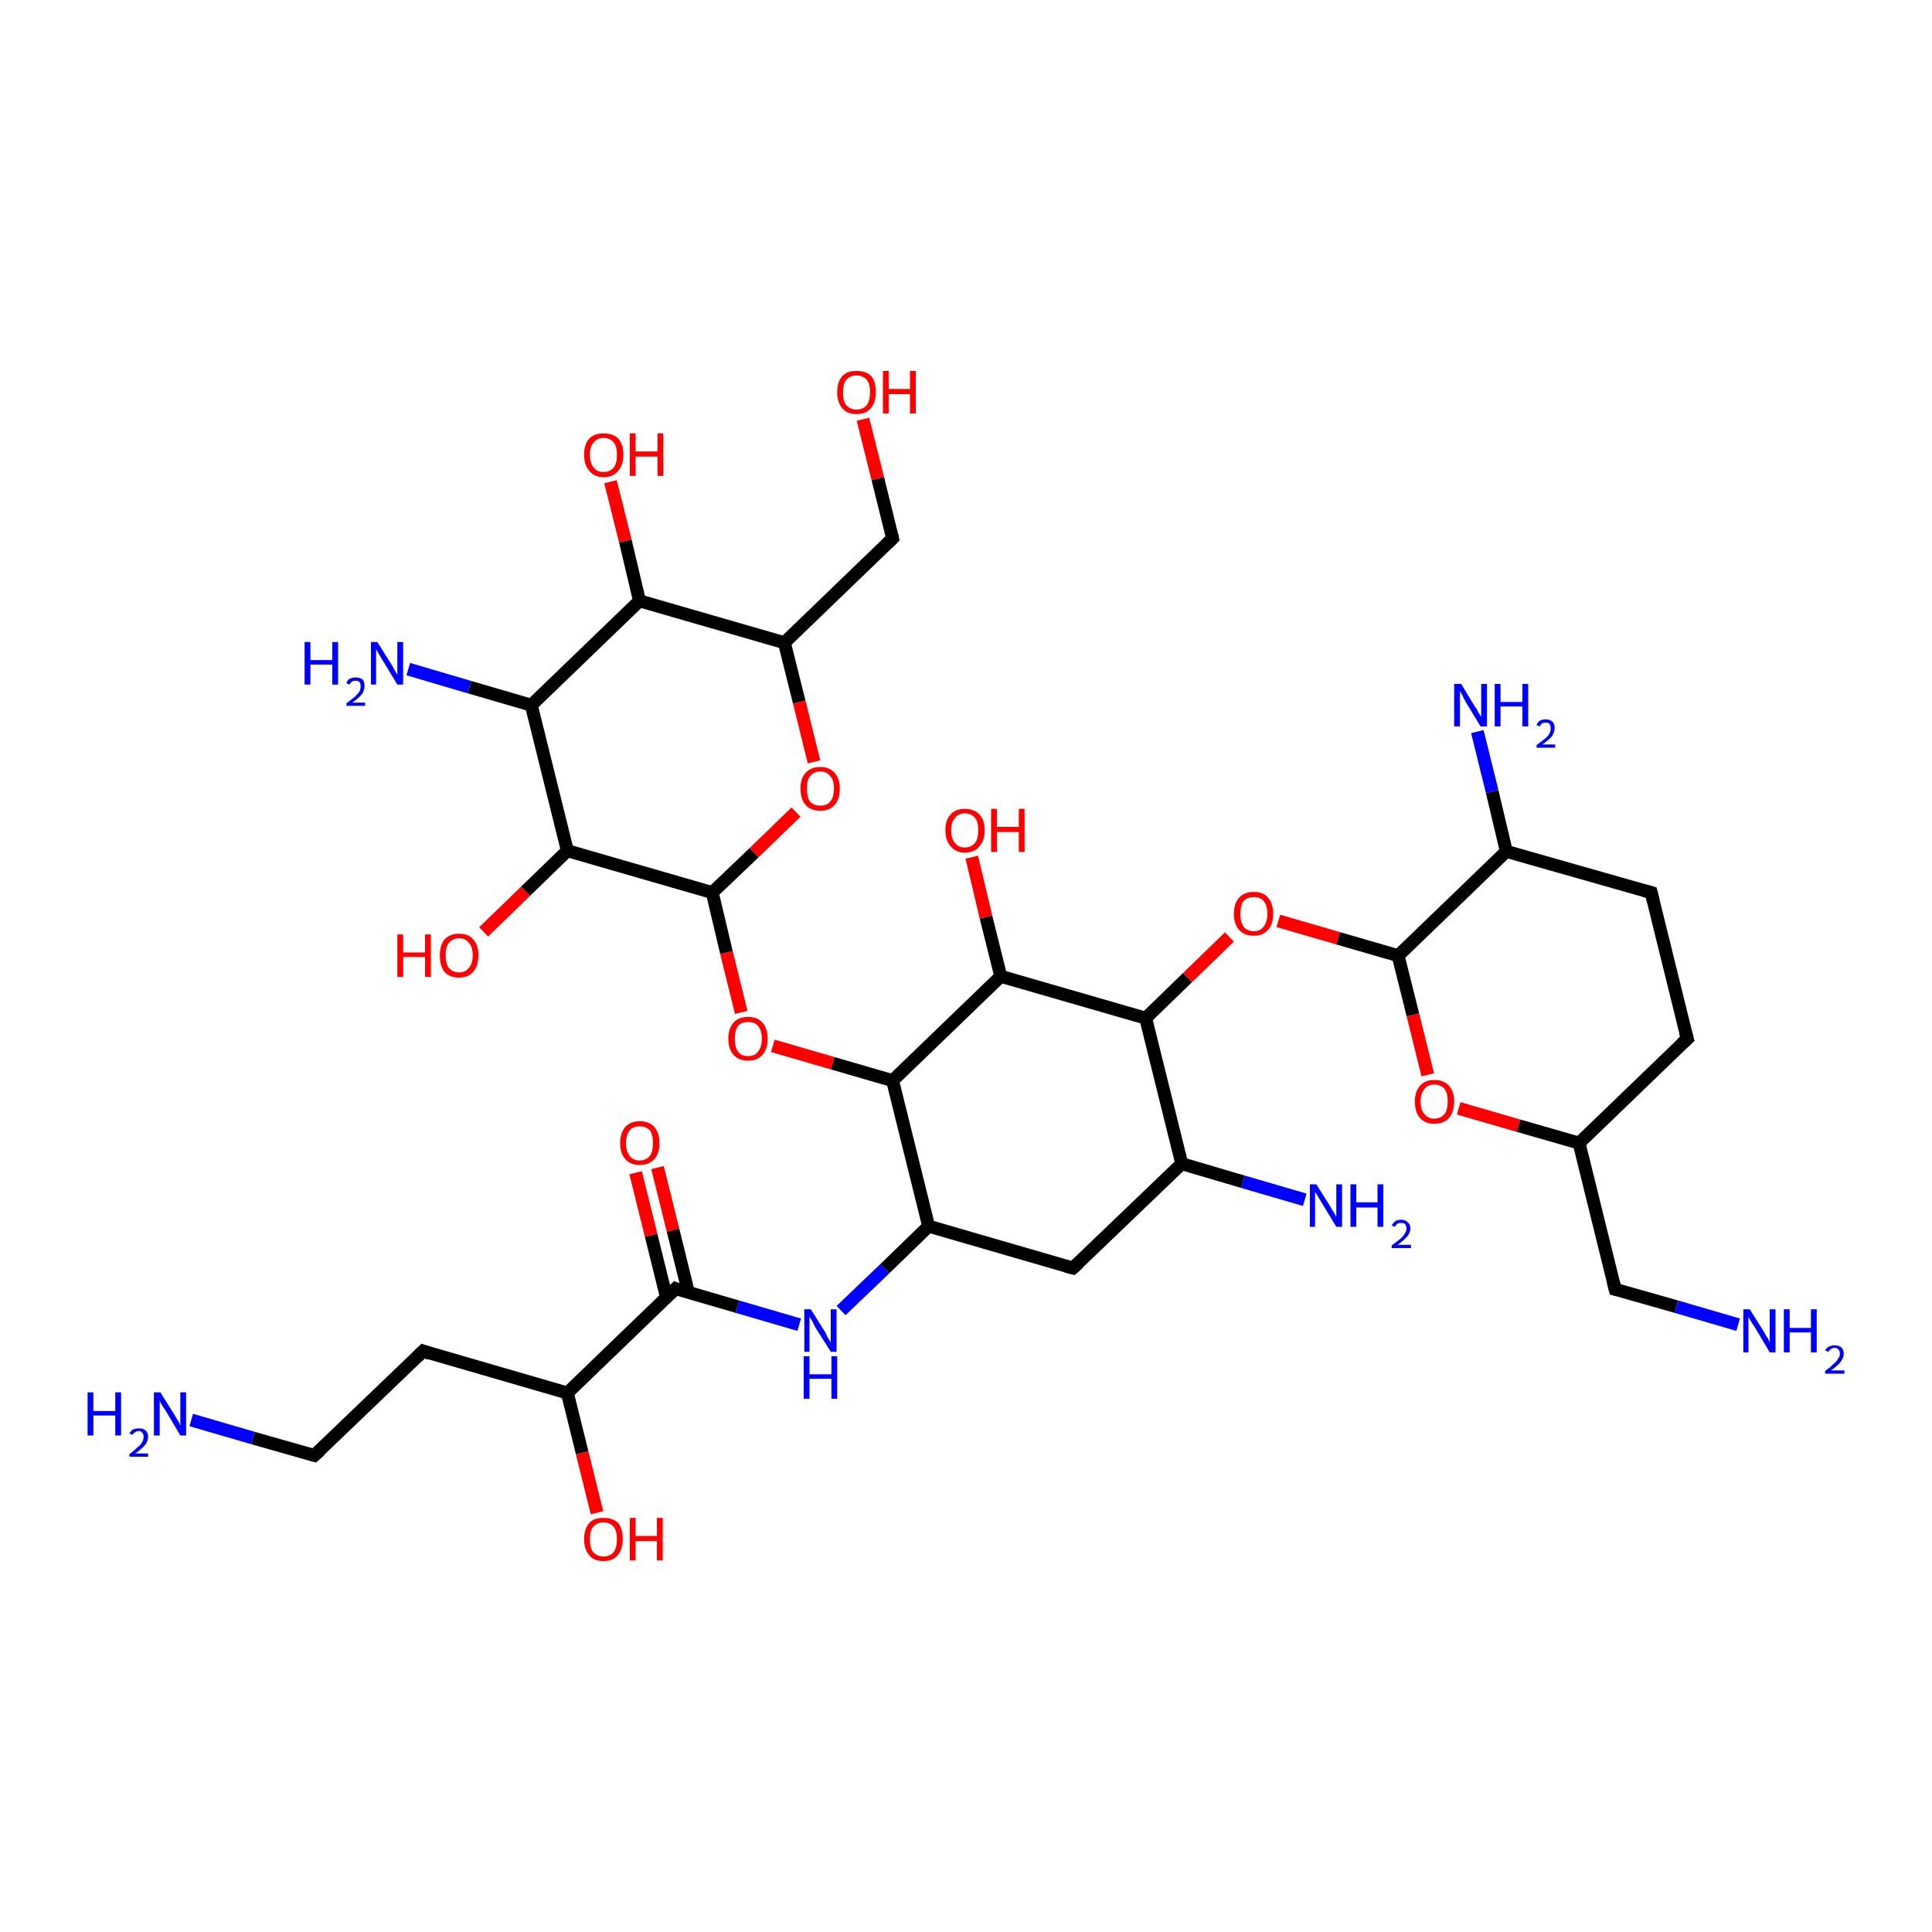 <?xml version='1.0' encoding='iso-8859-1'?>
<svg version='1.1' baseProfile='full'
              xmlns='http://www.w3.org/2000/svg'
                      xmlns:rdkit='http://www.rdkit.org/xml'
                      xmlns:xlink='http://www.w3.org/1999/xlink'
                  xml:space='preserve'
width='300px' height='300px' viewBox='0 0 300 300'>
<!-- END OF HEADER -->
<rect style='opacity:1.0;fill:#FFFFFF;stroke:none' width='300.0' height='300.0' x='0.0' y='0.0'> </rect>
<path class='bond-0 atom-0 atom-1' d='M 65.7,209.8 L 48.8,226.0' style='fill:none;fill-rule:evenodd;stroke:#000000;stroke-width:2.0px;stroke-linecap:butt;stroke-linejoin:miter;stroke-opacity:1' />
<path class='bond-1 atom-1 atom-2' d='M 48.8,226.0 L 39.3,223.3' style='fill:none;fill-rule:evenodd;stroke:#000000;stroke-width:2.0px;stroke-linecap:butt;stroke-linejoin:miter;stroke-opacity:1' />
<path class='bond-1 atom-1 atom-2' d='M 39.3,223.3 L 29.7,220.5' style='fill:none;fill-rule:evenodd;stroke:#0000FF;stroke-width:2.0px;stroke-linecap:butt;stroke-linejoin:miter;stroke-opacity:1' />
<path class='bond-2 atom-0 atom-3' d='M 65.7,209.8 L 88.1,216.3' style='fill:none;fill-rule:evenodd;stroke:#000000;stroke-width:2.0px;stroke-linecap:butt;stroke-linejoin:miter;stroke-opacity:1' />
<path class='bond-3 atom-3 atom-4' d='M 88.1,216.3 L 104.9,200.1' style='fill:none;fill-rule:evenodd;stroke:#000000;stroke-width:2.0px;stroke-linecap:butt;stroke-linejoin:miter;stroke-opacity:1' />
<path class='bond-4 atom-4 atom-5' d='M 106.9,200.7 L 104.5,191.0' style='fill:none;fill-rule:evenodd;stroke:#000000;stroke-width:2.0px;stroke-linecap:butt;stroke-linejoin:miter;stroke-opacity:1' />
<path class='bond-4 atom-4 atom-5' d='M 104.5,191.0 L 102.1,181.3' style='fill:none;fill-rule:evenodd;stroke:#FF0000;stroke-width:2.0px;stroke-linecap:butt;stroke-linejoin:miter;stroke-opacity:1' />
<path class='bond-4 atom-4 atom-5' d='M 103.5,201.5 L 101.1,191.8' style='fill:none;fill-rule:evenodd;stroke:#000000;stroke-width:2.0px;stroke-linecap:butt;stroke-linejoin:miter;stroke-opacity:1' />
<path class='bond-4 atom-4 atom-5' d='M 101.1,191.8 L 98.7,182.1' style='fill:none;fill-rule:evenodd;stroke:#FF0000;stroke-width:2.0px;stroke-linecap:butt;stroke-linejoin:miter;stroke-opacity:1' />
<path class='bond-5 atom-4 atom-6' d='M 104.9,200.1 L 114.5,202.9' style='fill:none;fill-rule:evenodd;stroke:#000000;stroke-width:2.0px;stroke-linecap:butt;stroke-linejoin:miter;stroke-opacity:1' />
<path class='bond-5 atom-4 atom-6' d='M 114.5,202.9 L 124.1,205.7' style='fill:none;fill-rule:evenodd;stroke:#0000FF;stroke-width:2.0px;stroke-linecap:butt;stroke-linejoin:miter;stroke-opacity:1' />
<path class='bond-6 atom-6 atom-7' d='M 130.6,203.5 L 137.4,197.0' style='fill:none;fill-rule:evenodd;stroke:#0000FF;stroke-width:2.0px;stroke-linecap:butt;stroke-linejoin:miter;stroke-opacity:1' />
<path class='bond-6 atom-6 atom-7' d='M 137.4,197.0 L 144.2,190.4' style='fill:none;fill-rule:evenodd;stroke:#000000;stroke-width:2.0px;stroke-linecap:butt;stroke-linejoin:miter;stroke-opacity:1' />
<path class='bond-7 atom-7 atom-8' d='M 144.2,190.4 L 138.6,167.8' style='fill:none;fill-rule:evenodd;stroke:#000000;stroke-width:2.0px;stroke-linecap:butt;stroke-linejoin:miter;stroke-opacity:1' />
<path class='bond-8 atom-8 atom-9' d='M 138.6,167.8 L 129.3,165.1' style='fill:none;fill-rule:evenodd;stroke:#000000;stroke-width:2.0px;stroke-linecap:butt;stroke-linejoin:miter;stroke-opacity:1' />
<path class='bond-8 atom-8 atom-9' d='M 129.3,165.1 L 120.0,162.4' style='fill:none;fill-rule:evenodd;stroke:#FF0000;stroke-width:2.0px;stroke-linecap:butt;stroke-linejoin:miter;stroke-opacity:1' />
<path class='bond-9 atom-9 atom-10' d='M 115.1,157.2 L 112.8,147.9' style='fill:none;fill-rule:evenodd;stroke:#FF0000;stroke-width:2.0px;stroke-linecap:butt;stroke-linejoin:miter;stroke-opacity:1' />
<path class='bond-9 atom-9 atom-10' d='M 112.8,147.9 L 110.6,138.6' style='fill:none;fill-rule:evenodd;stroke:#000000;stroke-width:2.0px;stroke-linecap:butt;stroke-linejoin:miter;stroke-opacity:1' />
<path class='bond-10 atom-10 atom-11' d='M 110.6,138.6 L 117.1,132.4' style='fill:none;fill-rule:evenodd;stroke:#000000;stroke-width:2.0px;stroke-linecap:butt;stroke-linejoin:miter;stroke-opacity:1' />
<path class='bond-10 atom-10 atom-11' d='M 117.1,132.4 L 123.6,126.1' style='fill:none;fill-rule:evenodd;stroke:#FF0000;stroke-width:2.0px;stroke-linecap:butt;stroke-linejoin:miter;stroke-opacity:1' />
<path class='bond-11 atom-11 atom-12' d='M 126.4,118.3 L 124.1,109.0' style='fill:none;fill-rule:evenodd;stroke:#FF0000;stroke-width:2.0px;stroke-linecap:butt;stroke-linejoin:miter;stroke-opacity:1' />
<path class='bond-11 atom-11 atom-12' d='M 124.1,109.0 L 121.8,99.8' style='fill:none;fill-rule:evenodd;stroke:#000000;stroke-width:2.0px;stroke-linecap:butt;stroke-linejoin:miter;stroke-opacity:1' />
<path class='bond-12 atom-12 atom-13' d='M 121.8,99.8 L 99.3,93.3' style='fill:none;fill-rule:evenodd;stroke:#000000;stroke-width:2.0px;stroke-linecap:butt;stroke-linejoin:miter;stroke-opacity:1' />
<path class='bond-13 atom-13 atom-14' d='M 99.3,93.3 L 82.5,109.5' style='fill:none;fill-rule:evenodd;stroke:#000000;stroke-width:2.0px;stroke-linecap:butt;stroke-linejoin:miter;stroke-opacity:1' />
<path class='bond-14 atom-14 atom-15' d='M 82.5,109.5 L 88.1,132.1' style='fill:none;fill-rule:evenodd;stroke:#000000;stroke-width:2.0px;stroke-linecap:butt;stroke-linejoin:miter;stroke-opacity:1' />
<path class='bond-15 atom-15 atom-16' d='M 88.1,132.1 L 81.6,138.4' style='fill:none;fill-rule:evenodd;stroke:#000000;stroke-width:2.0px;stroke-linecap:butt;stroke-linejoin:miter;stroke-opacity:1' />
<path class='bond-15 atom-15 atom-16' d='M 81.6,138.4 L 75.1,144.7' style='fill:none;fill-rule:evenodd;stroke:#FF0000;stroke-width:2.0px;stroke-linecap:butt;stroke-linejoin:miter;stroke-opacity:1' />
<path class='bond-16 atom-14 atom-17' d='M 82.5,109.5 L 72.9,106.7' style='fill:none;fill-rule:evenodd;stroke:#000000;stroke-width:2.0px;stroke-linecap:butt;stroke-linejoin:miter;stroke-opacity:1' />
<path class='bond-16 atom-14 atom-17' d='M 72.9,106.7 L 63.4,103.9' style='fill:none;fill-rule:evenodd;stroke:#0000FF;stroke-width:2.0px;stroke-linecap:butt;stroke-linejoin:miter;stroke-opacity:1' />
<path class='bond-17 atom-13 atom-18' d='M 99.3,93.3 L 97.1,84.0' style='fill:none;fill-rule:evenodd;stroke:#000000;stroke-width:2.0px;stroke-linecap:butt;stroke-linejoin:miter;stroke-opacity:1' />
<path class='bond-17 atom-13 atom-18' d='M 97.1,84.0 L 94.8,74.8' style='fill:none;fill-rule:evenodd;stroke:#FF0000;stroke-width:2.0px;stroke-linecap:butt;stroke-linejoin:miter;stroke-opacity:1' />
<path class='bond-18 atom-12 atom-19' d='M 121.8,99.8 L 138.6,83.6' style='fill:none;fill-rule:evenodd;stroke:#000000;stroke-width:2.0px;stroke-linecap:butt;stroke-linejoin:miter;stroke-opacity:1' />
<path class='bond-19 atom-19 atom-20' d='M 138.6,83.6 L 136.3,74.3' style='fill:none;fill-rule:evenodd;stroke:#000000;stroke-width:2.0px;stroke-linecap:butt;stroke-linejoin:miter;stroke-opacity:1' />
<path class='bond-19 atom-19 atom-20' d='M 136.3,74.3 L 134.0,65.1' style='fill:none;fill-rule:evenodd;stroke:#FF0000;stroke-width:2.0px;stroke-linecap:butt;stroke-linejoin:miter;stroke-opacity:1' />
<path class='bond-20 atom-8 atom-21' d='M 138.6,167.8 L 155.4,151.6' style='fill:none;fill-rule:evenodd;stroke:#000000;stroke-width:2.0px;stroke-linecap:butt;stroke-linejoin:miter;stroke-opacity:1' />
<path class='bond-21 atom-21 atom-22' d='M 155.4,151.6 L 153.1,142.4' style='fill:none;fill-rule:evenodd;stroke:#000000;stroke-width:2.0px;stroke-linecap:butt;stroke-linejoin:miter;stroke-opacity:1' />
<path class='bond-21 atom-21 atom-22' d='M 153.1,142.4 L 150.9,133.1' style='fill:none;fill-rule:evenodd;stroke:#FF0000;stroke-width:2.0px;stroke-linecap:butt;stroke-linejoin:miter;stroke-opacity:1' />
<path class='bond-22 atom-21 atom-23' d='M 155.4,151.6 L 177.9,158.1' style='fill:none;fill-rule:evenodd;stroke:#000000;stroke-width:2.0px;stroke-linecap:butt;stroke-linejoin:miter;stroke-opacity:1' />
<path class='bond-23 atom-23 atom-24' d='M 177.9,158.1 L 184.4,151.8' style='fill:none;fill-rule:evenodd;stroke:#000000;stroke-width:2.0px;stroke-linecap:butt;stroke-linejoin:miter;stroke-opacity:1' />
<path class='bond-23 atom-23 atom-24' d='M 184.4,151.8 L 190.9,145.5' style='fill:none;fill-rule:evenodd;stroke:#FF0000;stroke-width:2.0px;stroke-linecap:butt;stroke-linejoin:miter;stroke-opacity:1' />
<path class='bond-24 atom-24 atom-25' d='M 198.5,143.0 L 207.8,145.7' style='fill:none;fill-rule:evenodd;stroke:#FF0000;stroke-width:2.0px;stroke-linecap:butt;stroke-linejoin:miter;stroke-opacity:1' />
<path class='bond-24 atom-24 atom-25' d='M 207.8,145.7 L 217.1,148.4' style='fill:none;fill-rule:evenodd;stroke:#000000;stroke-width:2.0px;stroke-linecap:butt;stroke-linejoin:miter;stroke-opacity:1' />
<path class='bond-25 atom-25 atom-26' d='M 217.1,148.4 L 219.4,157.6' style='fill:none;fill-rule:evenodd;stroke:#000000;stroke-width:2.0px;stroke-linecap:butt;stroke-linejoin:miter;stroke-opacity:1' />
<path class='bond-25 atom-25 atom-26' d='M 219.4,157.6 L 221.7,166.9' style='fill:none;fill-rule:evenodd;stroke:#FF0000;stroke-width:2.0px;stroke-linecap:butt;stroke-linejoin:miter;stroke-opacity:1' />
<path class='bond-26 atom-26 atom-27' d='M 226.5,172.1 L 235.8,174.8' style='fill:none;fill-rule:evenodd;stroke:#FF0000;stroke-width:2.0px;stroke-linecap:butt;stroke-linejoin:miter;stroke-opacity:1' />
<path class='bond-26 atom-26 atom-27' d='M 235.8,174.8 L 245.2,177.5' style='fill:none;fill-rule:evenodd;stroke:#000000;stroke-width:2.0px;stroke-linecap:butt;stroke-linejoin:miter;stroke-opacity:1' />
<path class='bond-27 atom-27 atom-28' d='M 245.2,177.5 L 262.0,161.3' style='fill:none;fill-rule:evenodd;stroke:#000000;stroke-width:2.0px;stroke-linecap:butt;stroke-linejoin:miter;stroke-opacity:1' />
<path class='bond-28 atom-28 atom-29' d='M 262.0,161.3 L 256.4,138.6' style='fill:none;fill-rule:evenodd;stroke:#000000;stroke-width:2.0px;stroke-linecap:butt;stroke-linejoin:miter;stroke-opacity:1' />
<path class='bond-29 atom-29 atom-30' d='M 256.4,138.6 L 233.9,132.2' style='fill:none;fill-rule:evenodd;stroke:#000000;stroke-width:2.0px;stroke-linecap:butt;stroke-linejoin:miter;stroke-opacity:1' />
<path class='bond-30 atom-30 atom-31' d='M 233.9,132.2 L 231.7,122.9' style='fill:none;fill-rule:evenodd;stroke:#000000;stroke-width:2.0px;stroke-linecap:butt;stroke-linejoin:miter;stroke-opacity:1' />
<path class='bond-30 atom-30 atom-31' d='M 231.7,122.9 L 229.4,113.6' style='fill:none;fill-rule:evenodd;stroke:#0000FF;stroke-width:2.0px;stroke-linecap:butt;stroke-linejoin:miter;stroke-opacity:1' />
<path class='bond-31 atom-27 atom-32' d='M 245.2,177.5 L 250.8,200.2' style='fill:none;fill-rule:evenodd;stroke:#000000;stroke-width:2.0px;stroke-linecap:butt;stroke-linejoin:miter;stroke-opacity:1' />
<path class='bond-32 atom-32 atom-33' d='M 250.8,200.2 L 260.3,202.9' style='fill:none;fill-rule:evenodd;stroke:#000000;stroke-width:2.0px;stroke-linecap:butt;stroke-linejoin:miter;stroke-opacity:1' />
<path class='bond-32 atom-32 atom-33' d='M 260.3,202.9 L 269.9,205.7' style='fill:none;fill-rule:evenodd;stroke:#0000FF;stroke-width:2.0px;stroke-linecap:butt;stroke-linejoin:miter;stroke-opacity:1' />
<path class='bond-33 atom-23 atom-34' d='M 177.9,158.1 L 183.5,180.7' style='fill:none;fill-rule:evenodd;stroke:#000000;stroke-width:2.0px;stroke-linecap:butt;stroke-linejoin:miter;stroke-opacity:1' />
<path class='bond-34 atom-34 atom-35' d='M 183.5,180.7 L 166.6,196.9' style='fill:none;fill-rule:evenodd;stroke:#000000;stroke-width:2.0px;stroke-linecap:butt;stroke-linejoin:miter;stroke-opacity:1' />
<path class='bond-35 atom-34 atom-36' d='M 183.5,180.7 L 193.0,183.5' style='fill:none;fill-rule:evenodd;stroke:#000000;stroke-width:2.0px;stroke-linecap:butt;stroke-linejoin:miter;stroke-opacity:1' />
<path class='bond-35 atom-34 atom-36' d='M 193.0,183.5 L 202.6,186.3' style='fill:none;fill-rule:evenodd;stroke:#0000FF;stroke-width:2.0px;stroke-linecap:butt;stroke-linejoin:miter;stroke-opacity:1' />
<path class='bond-36 atom-3 atom-37' d='M 88.1,216.3 L 90.4,225.6' style='fill:none;fill-rule:evenodd;stroke:#000000;stroke-width:2.0px;stroke-linecap:butt;stroke-linejoin:miter;stroke-opacity:1' />
<path class='bond-36 atom-3 atom-37' d='M 90.4,225.6 L 92.7,234.9' style='fill:none;fill-rule:evenodd;stroke:#FF0000;stroke-width:2.0px;stroke-linecap:butt;stroke-linejoin:miter;stroke-opacity:1' />
<path class='bond-37 atom-15 atom-10' d='M 88.1,132.1 L 110.6,138.6' style='fill:none;fill-rule:evenodd;stroke:#000000;stroke-width:2.0px;stroke-linecap:butt;stroke-linejoin:miter;stroke-opacity:1' />
<path class='bond-38 atom-30 atom-25' d='M 233.9,132.2 L 217.1,148.4' style='fill:none;fill-rule:evenodd;stroke:#000000;stroke-width:2.0px;stroke-linecap:butt;stroke-linejoin:miter;stroke-opacity:1' />
<path class='bond-39 atom-35 atom-7' d='M 166.6,196.9 L 144.2,190.4' style='fill:none;fill-rule:evenodd;stroke:#000000;stroke-width:2.0px;stroke-linecap:butt;stroke-linejoin:miter;stroke-opacity:1' />
<path d='M 64.8,210.7 L 65.7,209.8 L 66.8,210.2' style='fill:none;stroke:#000000;stroke-width:2.0px;stroke-linecap:butt;stroke-linejoin:miter;stroke-opacity:1;' />
<path d='M 49.7,225.2 L 48.8,226.0 L 48.4,225.9' style='fill:none;stroke:#000000;stroke-width:2.0px;stroke-linecap:butt;stroke-linejoin:miter;stroke-opacity:1;' />
<path d='M 104.1,200.9 L 104.9,200.1 L 105.4,200.3' style='fill:none;stroke:#000000;stroke-width:2.0px;stroke-linecap:butt;stroke-linejoin:miter;stroke-opacity:1;' />
<path d='M 137.8,84.4 L 138.6,83.6 L 138.5,83.1' style='fill:none;stroke:#000000;stroke-width:2.0px;stroke-linecap:butt;stroke-linejoin:miter;stroke-opacity:1;' />
<path d='M 261.1,162.1 L 262.0,161.3 L 261.7,160.2' style='fill:none;stroke:#000000;stroke-width:2.0px;stroke-linecap:butt;stroke-linejoin:miter;stroke-opacity:1;' />
<path d='M 256.7,139.8 L 256.4,138.6 L 255.3,138.3' style='fill:none;stroke:#000000;stroke-width:2.0px;stroke-linecap:butt;stroke-linejoin:miter;stroke-opacity:1;' />
<path d='M 250.5,199.0 L 250.8,200.2 L 251.2,200.3' style='fill:none;stroke:#000000;stroke-width:2.0px;stroke-linecap:butt;stroke-linejoin:miter;stroke-opacity:1;' />
<path d='M 167.5,196.1 L 166.6,196.9 L 165.5,196.6' style='fill:none;stroke:#000000;stroke-width:2.0px;stroke-linecap:butt;stroke-linejoin:miter;stroke-opacity:1;' />
<path class='atom-2' d='M 13.6 216.2
L 14.5 216.2
L 14.5 219.1
L 17.9 219.1
L 17.9 216.2
L 18.8 216.2
L 18.8 222.9
L 17.9 222.9
L 17.9 219.8
L 14.5 219.8
L 14.5 222.9
L 13.6 222.9
L 13.6 216.2
' fill='#0000FF'/>
<path class='atom-2' d='M 20.1 222.6
Q 20.3 222.2, 20.6 222.0
Q 21.0 221.8, 21.6 221.8
Q 22.2 221.8, 22.6 222.1
Q 23.0 222.5, 23.0 223.1
Q 23.0 223.8, 22.5 224.4
Q 22.0 225.0, 21.0 225.7
L 23.0 225.7
L 23.0 226.2
L 20.1 226.2
L 20.1 225.8
Q 20.9 225.2, 21.4 224.7
Q 21.9 224.3, 22.1 223.9
Q 22.3 223.5, 22.3 223.1
Q 22.3 222.7, 22.1 222.5
Q 21.9 222.2, 21.6 222.2
Q 21.2 222.2, 21.0 222.4
Q 20.7 222.5, 20.6 222.8
L 20.1 222.6
' fill='#0000FF'/>
<path class='atom-2' d='M 24.9 216.2
L 27.1 219.7
Q 27.3 220.1, 27.7 220.7
Q 28.0 221.3, 28.0 221.4
L 28.0 216.2
L 28.9 216.2
L 28.9 222.9
L 28.0 222.9
L 25.7 219.0
Q 25.4 218.6, 25.1 218.1
Q 24.8 217.6, 24.8 217.4
L 24.8 222.9
L 23.9 222.9
L 23.9 216.2
L 24.9 216.2
' fill='#0000FF'/>
<path class='atom-5' d='M 96.3 177.5
Q 96.3 175.9, 97.1 175.0
Q 97.9 174.1, 99.3 174.1
Q 100.8 174.1, 101.6 175.0
Q 102.4 175.9, 102.4 177.5
Q 102.4 179.1, 101.6 180.0
Q 100.8 180.9, 99.3 180.9
Q 97.9 180.9, 97.1 180.0
Q 96.3 179.1, 96.3 177.5
M 99.3 180.2
Q 100.3 180.2, 100.9 179.5
Q 101.4 178.8, 101.4 177.5
Q 101.4 176.2, 100.9 175.5
Q 100.3 174.9, 99.3 174.9
Q 98.3 174.9, 97.8 175.5
Q 97.2 176.2, 97.2 177.5
Q 97.2 178.8, 97.8 179.5
Q 98.3 180.2, 99.3 180.2
' fill='#FF0000'/>
<path class='atom-6' d='M 125.9 203.3
L 128.1 206.8
Q 128.3 207.2, 128.6 207.8
Q 129.0 208.4, 129.0 208.5
L 129.0 203.3
L 129.9 203.3
L 129.9 209.9
L 129.0 209.9
L 126.6 206.1
Q 126.4 205.7, 126.1 205.1
Q 125.8 204.6, 125.7 204.5
L 125.7 209.9
L 124.9 209.9
L 124.9 203.3
L 125.9 203.3
' fill='#0000FF'/>
<path class='atom-6' d='M 124.8 210.6
L 125.7 210.6
L 125.7 213.4
L 129.1 213.4
L 129.1 210.6
L 130.0 210.6
L 130.0 217.2
L 129.1 217.2
L 129.1 214.1
L 125.7 214.1
L 125.7 217.2
L 124.8 217.2
L 124.8 210.6
' fill='#0000FF'/>
<path class='atom-9' d='M 113.1 161.3
Q 113.1 159.7, 113.9 158.8
Q 114.7 157.9, 116.2 157.9
Q 117.6 157.9, 118.4 158.8
Q 119.2 159.7, 119.2 161.3
Q 119.2 162.9, 118.4 163.8
Q 117.6 164.7, 116.2 164.7
Q 114.7 164.7, 113.9 163.8
Q 113.1 162.9, 113.1 161.3
M 116.2 164.0
Q 117.2 164.0, 117.7 163.3
Q 118.3 162.6, 118.3 161.3
Q 118.3 160.0, 117.7 159.3
Q 117.2 158.7, 116.2 158.7
Q 115.1 158.7, 114.6 159.3
Q 114.1 160.0, 114.1 161.3
Q 114.1 162.6, 114.6 163.3
Q 115.1 164.0, 116.2 164.0
' fill='#FF0000'/>
<path class='atom-11' d='M 124.3 122.4
Q 124.3 120.9, 125.1 120.0
Q 125.9 119.1, 127.4 119.1
Q 128.8 119.1, 129.6 120.0
Q 130.4 120.9, 130.4 122.4
Q 130.4 124.1, 129.6 125.0
Q 128.8 125.9, 127.4 125.9
Q 125.9 125.9, 125.1 125.0
Q 124.3 124.1, 124.3 122.4
M 127.4 125.1
Q 128.4 125.1, 128.9 124.5
Q 129.5 123.8, 129.5 122.4
Q 129.5 121.1, 128.9 120.5
Q 128.4 119.8, 127.4 119.8
Q 126.4 119.8, 125.8 120.5
Q 125.3 121.1, 125.3 122.4
Q 125.3 123.8, 125.8 124.5
Q 126.4 125.1, 127.4 125.1
' fill='#FF0000'/>
<path class='atom-16' d='M 61.7 145.1
L 62.6 145.1
L 62.6 147.9
L 66.0 147.9
L 66.0 145.1
L 66.9 145.1
L 66.9 151.7
L 66.0 151.7
L 66.0 148.6
L 62.6 148.6
L 62.6 151.7
L 61.7 151.7
L 61.7 145.1
' fill='#FF0000'/>
<path class='atom-16' d='M 68.3 148.3
Q 68.3 146.8, 69.0 145.9
Q 69.8 145.0, 71.3 145.0
Q 72.8 145.0, 73.5 145.9
Q 74.3 146.8, 74.3 148.3
Q 74.3 149.9, 73.5 150.9
Q 72.7 151.8, 71.3 151.8
Q 69.8 151.8, 69.0 150.9
Q 68.3 150.0, 68.3 148.3
M 71.3 151.0
Q 72.3 151.0, 72.8 150.3
Q 73.4 149.7, 73.4 148.3
Q 73.4 147.0, 72.8 146.4
Q 72.3 145.7, 71.3 145.7
Q 70.3 145.7, 69.7 146.4
Q 69.2 147.0, 69.2 148.3
Q 69.2 149.7, 69.7 150.3
Q 70.3 151.0, 71.3 151.0
' fill='#FF0000'/>
<path class='atom-17' d='M 47.3 99.7
L 48.2 99.7
L 48.2 102.5
L 51.6 102.5
L 51.6 99.7
L 52.5 99.7
L 52.5 106.3
L 51.6 106.3
L 51.6 103.2
L 48.2 103.2
L 48.2 106.3
L 47.3 106.3
L 47.3 99.7
' fill='#0000FF'/>
<path class='atom-17' d='M 53.8 106.1
Q 53.9 105.6, 54.3 105.4
Q 54.7 105.2, 55.2 105.2
Q 55.9 105.2, 56.3 105.5
Q 56.6 105.9, 56.6 106.5
Q 56.6 107.2, 56.2 107.8
Q 55.7 108.4, 54.7 109.1
L 56.7 109.1
L 56.7 109.6
L 53.8 109.6
L 53.8 109.2
Q 54.6 108.6, 55.1 108.2
Q 55.6 107.7, 55.8 107.4
Q 56.0 107.0, 56.0 106.6
Q 56.0 106.1, 55.8 105.9
Q 55.6 105.7, 55.2 105.7
Q 54.9 105.7, 54.7 105.8
Q 54.4 106.0, 54.3 106.3
L 53.8 106.1
' fill='#0000FF'/>
<path class='atom-17' d='M 58.6 99.7
L 60.8 103.2
Q 61.0 103.5, 61.3 104.1
Q 61.7 104.8, 61.7 104.8
L 61.7 99.7
L 62.6 99.7
L 62.6 106.3
L 61.7 106.3
L 59.4 102.5
Q 59.1 102.0, 58.8 101.5
Q 58.5 101.0, 58.4 100.8
L 58.4 106.3
L 57.6 106.3
L 57.6 99.7
L 58.6 99.7
' fill='#0000FF'/>
<path class='atom-18' d='M 90.7 70.6
Q 90.7 69.0, 91.5 68.1
Q 92.3 67.3, 93.7 67.3
Q 95.2 67.3, 96.0 68.1
Q 96.8 69.0, 96.8 70.6
Q 96.8 72.2, 96.0 73.1
Q 95.2 74.1, 93.7 74.1
Q 92.3 74.1, 91.5 73.1
Q 90.7 72.2, 90.7 70.6
M 93.7 73.3
Q 94.7 73.3, 95.3 72.6
Q 95.8 72.0, 95.8 70.6
Q 95.8 69.3, 95.3 68.7
Q 94.7 68.0, 93.7 68.0
Q 92.7 68.0, 92.2 68.7
Q 91.6 69.3, 91.6 70.6
Q 91.6 72.0, 92.2 72.6
Q 92.7 73.3, 93.7 73.3
' fill='#FF0000'/>
<path class='atom-18' d='M 97.8 67.3
L 98.7 67.3
L 98.7 70.1
L 102.1 70.1
L 102.1 67.3
L 103.0 67.3
L 103.0 73.9
L 102.1 73.9
L 102.1 70.9
L 98.7 70.9
L 98.7 73.9
L 97.8 73.9
L 97.8 67.3
' fill='#FF0000'/>
<path class='atom-20' d='M 130.0 60.9
Q 130.0 59.3, 130.8 58.4
Q 131.5 57.6, 133.0 57.6
Q 134.5 57.6, 135.3 58.4
Q 136.0 59.3, 136.0 60.9
Q 136.0 62.5, 135.2 63.4
Q 134.5 64.3, 133.0 64.3
Q 131.5 64.3, 130.8 63.4
Q 130.0 62.5, 130.0 60.9
M 133.0 63.6
Q 134.0 63.6, 134.6 62.9
Q 135.1 62.2, 135.1 60.9
Q 135.1 59.6, 134.6 59.0
Q 134.0 58.3, 133.0 58.3
Q 132.0 58.3, 131.4 59.0
Q 130.9 59.6, 130.9 60.9
Q 130.9 62.3, 131.4 62.9
Q 132.0 63.6, 133.0 63.6
' fill='#FF0000'/>
<path class='atom-20' d='M 137.1 57.6
L 138.0 57.6
L 138.0 60.4
L 141.3 60.4
L 141.3 57.6
L 142.2 57.6
L 142.2 64.2
L 141.3 64.2
L 141.3 61.2
L 138.0 61.2
L 138.0 64.2
L 137.1 64.2
L 137.1 57.6
' fill='#FF0000'/>
<path class='atom-22' d='M 146.8 128.9
Q 146.8 127.3, 147.6 126.5
Q 148.3 125.6, 149.8 125.6
Q 151.3 125.6, 152.1 126.5
Q 152.9 127.3, 152.9 128.9
Q 152.9 130.5, 152.1 131.4
Q 151.3 132.4, 149.8 132.4
Q 148.4 132.4, 147.6 131.4
Q 146.8 130.5, 146.8 128.9
M 149.8 131.6
Q 150.8 131.6, 151.4 130.9
Q 151.9 130.3, 151.9 128.9
Q 151.9 127.6, 151.4 127.0
Q 150.8 126.3, 149.8 126.3
Q 148.8 126.3, 148.3 127.0
Q 147.7 127.6, 147.7 128.9
Q 147.7 130.3, 148.3 130.9
Q 148.8 131.6, 149.8 131.6
' fill='#FF0000'/>
<path class='atom-22' d='M 153.9 125.6
L 154.8 125.6
L 154.8 128.4
L 158.2 128.4
L 158.2 125.6
L 159.1 125.6
L 159.1 132.3
L 158.2 132.3
L 158.2 129.2
L 154.8 129.2
L 154.8 132.3
L 153.9 132.3
L 153.9 125.6
' fill='#FF0000'/>
<path class='atom-24' d='M 191.6 141.9
Q 191.6 140.3, 192.4 139.4
Q 193.2 138.5, 194.7 138.5
Q 196.2 138.5, 196.9 139.4
Q 197.7 140.3, 197.7 141.9
Q 197.7 143.5, 196.9 144.4
Q 196.1 145.3, 194.7 145.3
Q 193.2 145.3, 192.4 144.4
Q 191.6 143.5, 191.6 141.9
M 194.7 144.6
Q 195.7 144.6, 196.2 143.9
Q 196.8 143.2, 196.8 141.9
Q 196.8 140.6, 196.2 139.9
Q 195.7 139.3, 194.7 139.3
Q 193.7 139.3, 193.1 139.9
Q 192.6 140.6, 192.6 141.9
Q 192.6 143.2, 193.1 143.9
Q 193.7 144.6, 194.7 144.6
' fill='#FF0000'/>
<path class='atom-26' d='M 219.7 171.0
Q 219.7 169.5, 220.5 168.6
Q 221.3 167.7, 222.7 167.7
Q 224.2 167.7, 225.0 168.6
Q 225.8 169.5, 225.8 171.0
Q 225.8 172.6, 225.0 173.6
Q 224.2 174.5, 222.7 174.5
Q 221.3 174.5, 220.5 173.6
Q 219.7 172.7, 219.7 171.0
M 222.7 173.7
Q 223.7 173.7, 224.3 173.0
Q 224.8 172.4, 224.8 171.0
Q 224.8 169.7, 224.3 169.1
Q 223.7 168.4, 222.7 168.4
Q 221.7 168.4, 221.2 169.1
Q 220.6 169.7, 220.6 171.0
Q 220.6 172.4, 221.2 173.0
Q 221.7 173.7, 222.7 173.7
' fill='#FF0000'/>
<path class='atom-31' d='M 226.9 106.2
L 229.0 109.7
Q 229.3 110.0, 229.6 110.7
Q 230.0 111.3, 230.0 111.3
L 230.0 106.2
L 230.9 106.2
L 230.9 112.8
L 229.9 112.8
L 227.6 109.0
Q 227.3 108.5, 227.1 108.0
Q 226.8 107.5, 226.7 107.3
L 226.7 112.8
L 225.8 112.8
L 225.8 106.2
L 226.9 106.2
' fill='#0000FF'/>
<path class='atom-31' d='M 232.1 106.2
L 233.0 106.2
L 233.0 109.0
L 236.4 109.0
L 236.4 106.2
L 237.3 106.2
L 237.3 112.8
L 236.4 112.8
L 236.4 109.7
L 233.0 109.7
L 233.0 112.8
L 232.1 112.8
L 232.1 106.2
' fill='#0000FF'/>
<path class='atom-31' d='M 238.6 112.6
Q 238.7 112.2, 239.1 111.9
Q 239.5 111.7, 240.0 111.7
Q 240.7 111.7, 241.1 112.1
Q 241.4 112.4, 241.4 113.0
Q 241.4 113.7, 241.0 114.3
Q 240.5 114.9, 239.5 115.6
L 241.5 115.6
L 241.5 116.1
L 238.6 116.1
L 238.6 115.7
Q 239.4 115.1, 239.9 114.7
Q 240.4 114.3, 240.6 113.9
Q 240.8 113.5, 240.8 113.1
Q 240.8 112.7, 240.6 112.4
Q 240.4 112.2, 240.0 112.2
Q 239.7 112.2, 239.5 112.3
Q 239.2 112.5, 239.1 112.8
L 238.6 112.6
' fill='#0000FF'/>
<path class='atom-33' d='M 271.7 203.3
L 273.9 206.8
Q 274.1 207.2, 274.5 207.8
Q 274.8 208.4, 274.8 208.5
L 274.8 203.3
L 275.7 203.3
L 275.7 210.0
L 274.8 210.0
L 272.5 206.1
Q 272.2 205.7, 271.9 205.2
Q 271.6 204.7, 271.5 204.5
L 271.5 210.0
L 270.7 210.0
L 270.7 203.3
L 271.7 203.3
' fill='#0000FF'/>
<path class='atom-33' d='M 277.0 203.3
L 277.9 203.3
L 277.9 206.2
L 281.2 206.2
L 281.2 203.3
L 282.1 203.3
L 282.1 210.0
L 281.2 210.0
L 281.2 206.9
L 277.9 206.9
L 277.9 210.0
L 277.0 210.0
L 277.0 203.3
' fill='#0000FF'/>
<path class='atom-33' d='M 283.4 209.7
Q 283.6 209.3, 284.0 209.1
Q 284.4 208.9, 284.9 208.9
Q 285.5 208.9, 285.9 209.2
Q 286.3 209.6, 286.3 210.2
Q 286.3 210.8, 285.8 211.5
Q 285.3 212.1, 284.3 212.8
L 286.4 212.8
L 286.4 213.3
L 283.4 213.3
L 283.4 212.9
Q 284.2 212.3, 284.7 211.8
Q 285.2 211.4, 285.4 211.0
Q 285.7 210.6, 285.7 210.2
Q 285.7 209.8, 285.5 209.6
Q 285.3 209.3, 284.9 209.3
Q 284.5 209.3, 284.3 209.5
Q 284.1 209.6, 283.9 209.9
L 283.4 209.7
' fill='#0000FF'/>
<path class='atom-36' d='M 204.4 183.9
L 206.6 187.4
Q 206.8 187.8, 207.2 188.4
Q 207.5 189.0, 207.5 189.0
L 207.5 183.9
L 208.4 183.9
L 208.4 190.5
L 207.5 190.5
L 205.2 186.7
Q 204.9 186.2, 204.6 185.7
Q 204.3 185.2, 204.2 185.1
L 204.2 190.5
L 203.4 190.5
L 203.4 183.9
L 204.4 183.9
' fill='#0000FF'/>
<path class='atom-36' d='M 209.7 183.9
L 210.6 183.9
L 210.6 186.7
L 213.9 186.7
L 213.9 183.9
L 214.8 183.9
L 214.8 190.5
L 213.9 190.5
L 213.9 187.5
L 210.6 187.5
L 210.6 190.5
L 209.7 190.5
L 209.7 183.9
' fill='#0000FF'/>
<path class='atom-36' d='M 216.1 190.3
Q 216.3 189.9, 216.7 189.6
Q 217.1 189.4, 217.6 189.4
Q 218.2 189.4, 218.6 189.8
Q 219.0 190.1, 219.0 190.8
Q 219.0 191.4, 218.5 192.0
Q 218.0 192.6, 217.0 193.3
L 219.1 193.3
L 219.1 193.8
L 216.1 193.8
L 216.1 193.4
Q 216.9 192.8, 217.4 192.4
Q 217.9 192.0, 218.1 191.6
Q 218.4 191.2, 218.4 190.8
Q 218.4 190.4, 218.2 190.1
Q 218.0 189.9, 217.6 189.9
Q 217.2 189.9, 217.0 190.0
Q 216.8 190.2, 216.6 190.5
L 216.1 190.3
' fill='#0000FF'/>
<path class='atom-37' d='M 90.7 239.0
Q 90.7 237.4, 91.5 236.5
Q 92.2 235.7, 93.7 235.7
Q 95.2 235.7, 96.0 236.5
Q 96.7 237.4, 96.7 239.0
Q 96.7 240.6, 95.9 241.5
Q 95.2 242.4, 93.7 242.4
Q 92.2 242.4, 91.5 241.5
Q 90.7 240.6, 90.7 239.0
M 93.7 241.7
Q 94.7 241.7, 95.3 241.0
Q 95.8 240.3, 95.8 239.0
Q 95.8 237.7, 95.3 237.1
Q 94.7 236.4, 93.7 236.4
Q 92.7 236.4, 92.1 237.1
Q 91.6 237.7, 91.6 239.0
Q 91.6 240.4, 92.1 241.0
Q 92.7 241.7, 93.7 241.7
' fill='#FF0000'/>
<path class='atom-37' d='M 97.8 235.7
L 98.7 235.7
L 98.7 238.5
L 102.0 238.5
L 102.0 235.7
L 102.9 235.7
L 102.9 242.3
L 102.0 242.3
L 102.0 239.3
L 98.7 239.3
L 98.7 242.3
L 97.8 242.3
L 97.8 235.7
' fill='#FF0000'/>
</svg>
